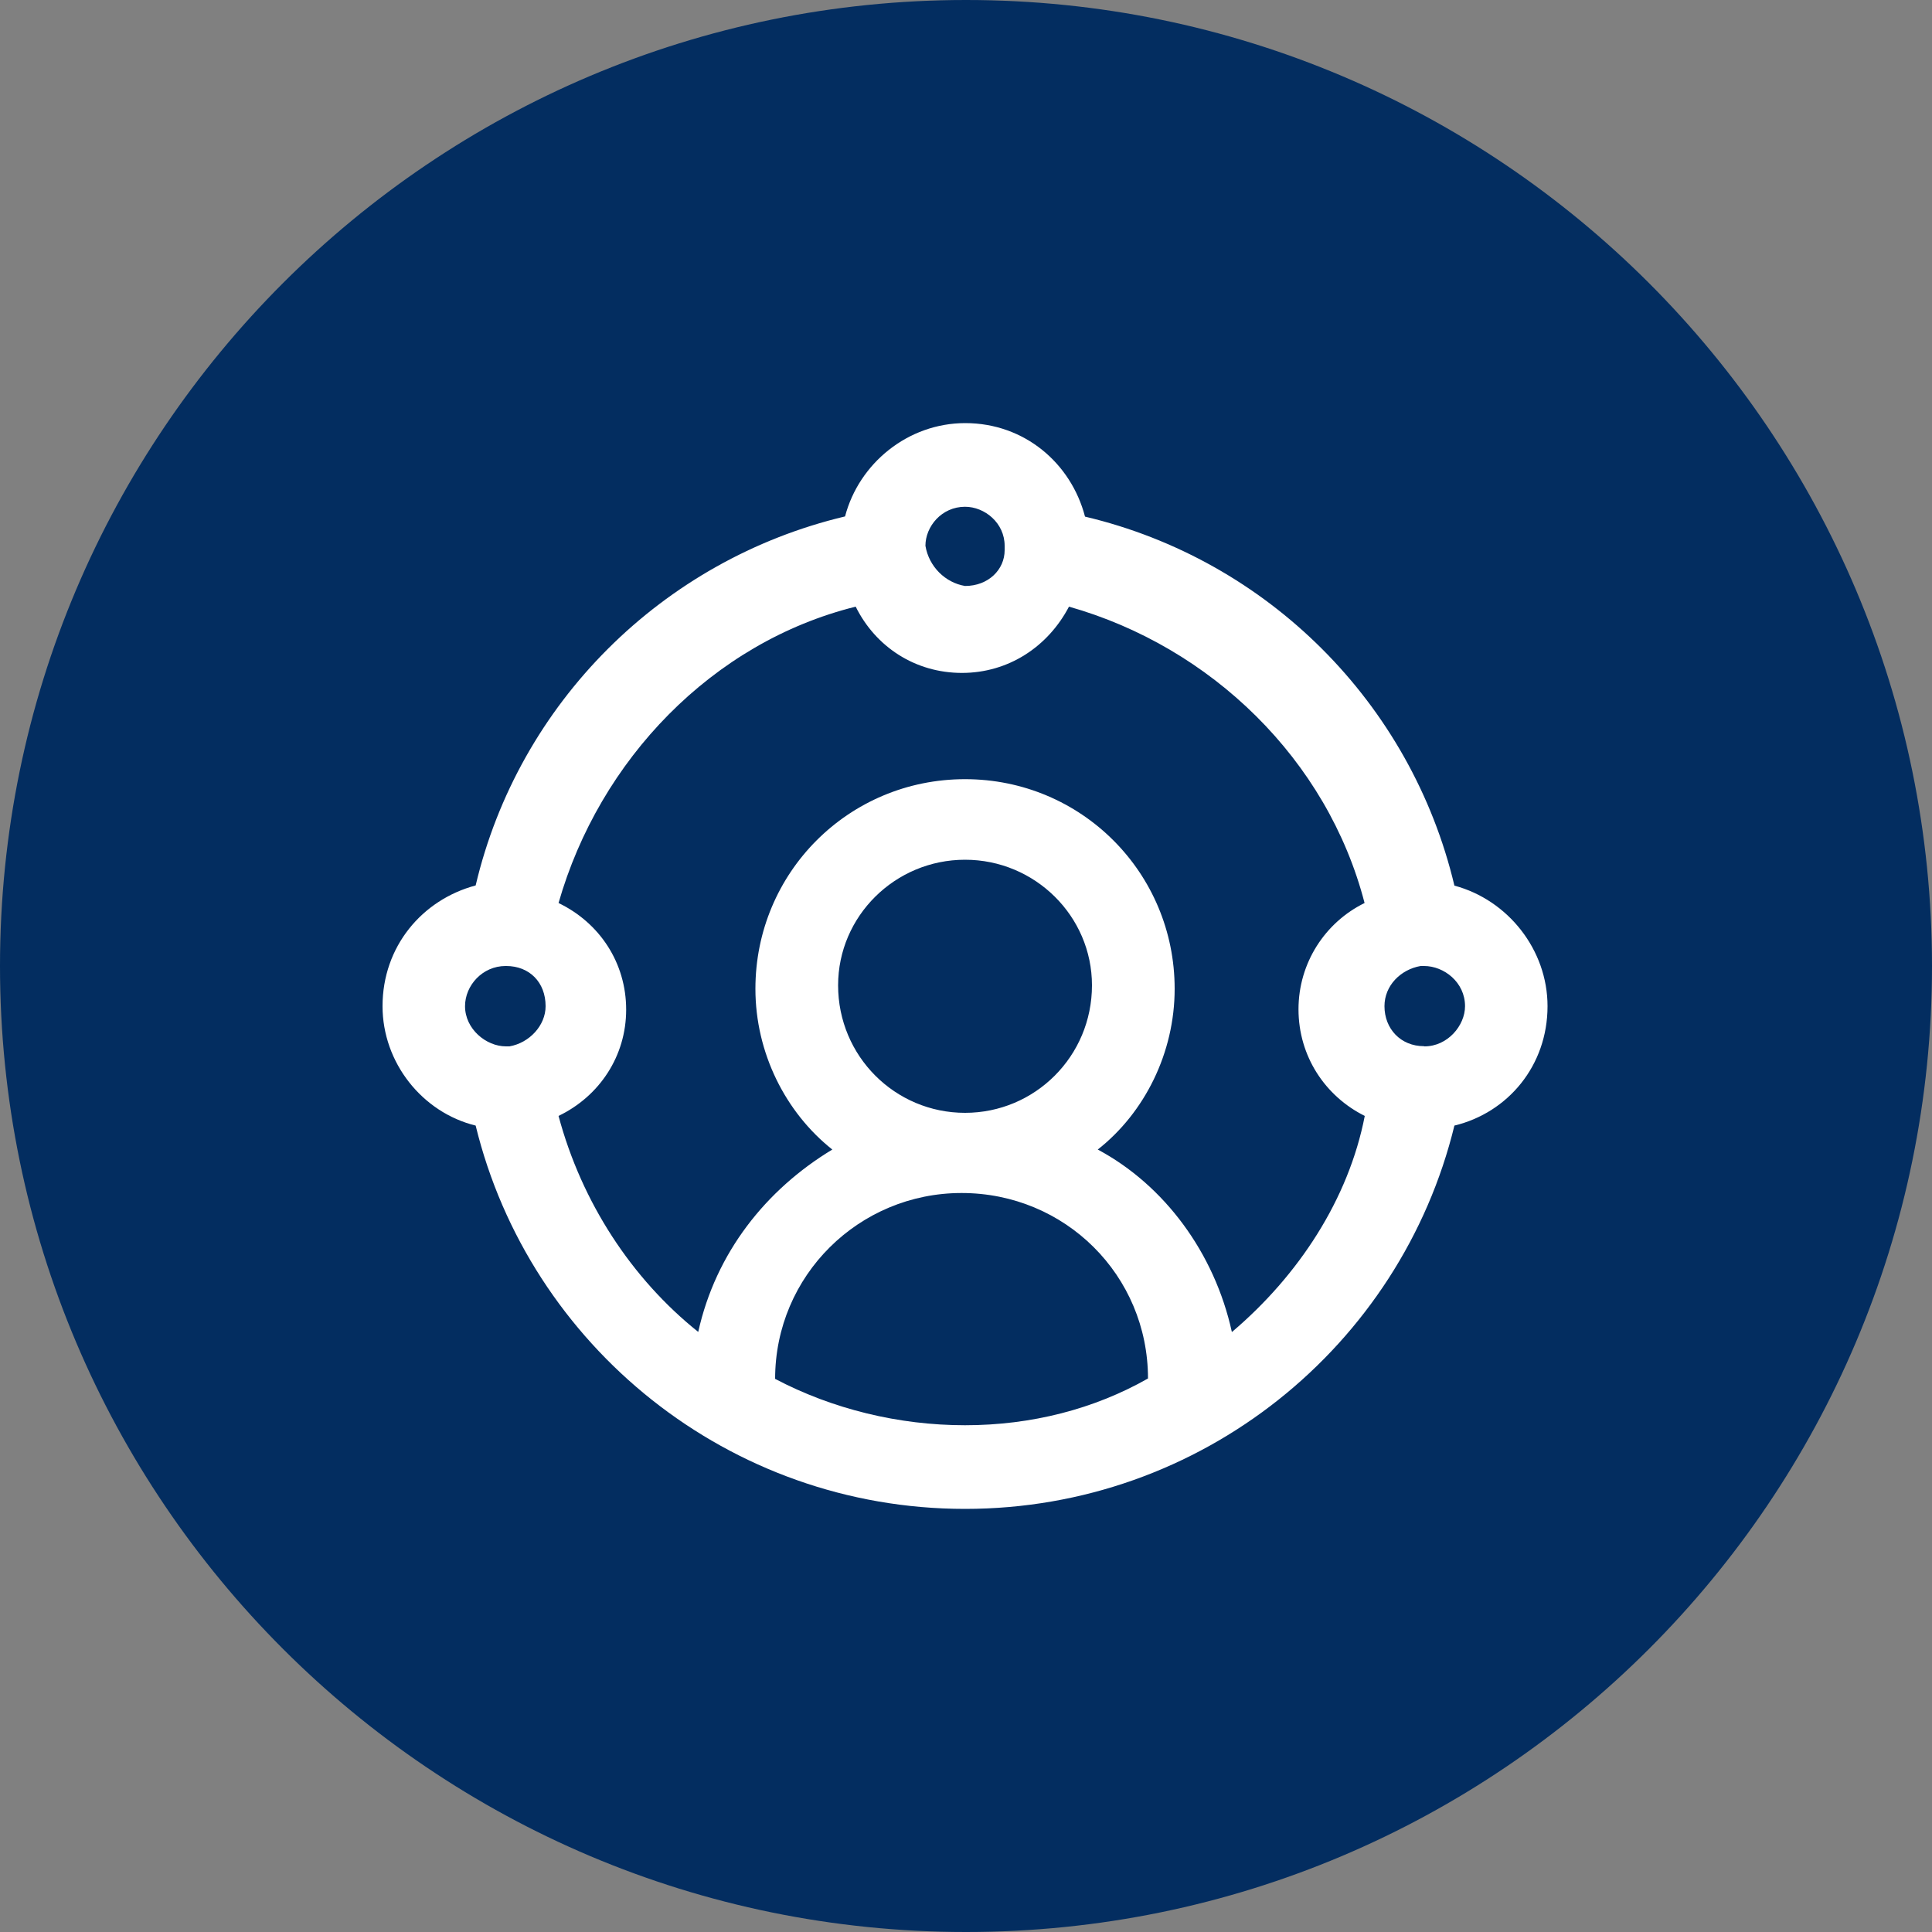 <svg xmlns="http://www.w3.org/2000/svg" xmlns:lucid="lucid" width="100" height="100"><rect width="100%" height="100%" fill="#808080" stroke="none"/><g lucid:page-tab-id="0_0" stroke="#000" stroke-opacity="0" stroke-width="2.34"><path d="M50 0C22.4 0 0 22.4 0 50s22.4 50 50 50 50-22.4 50-50S77.6 0 50 0z" fill="#032d60"/><path d="M75.28 45.84c-2.24-9.44-9.65-16.86-19.12-19.1-.72-2.76-3.13-4.84-6.2-4.84-2.96 0-5.5 2.08-6.22 4.83-9.47 2.25-16.9 9.67-19.12 19.1-2.77.74-4.82 3.16-4.82 6.25 0 2.92 2.05 5.5 4.82 6.18 2.78 11.4 13.1 19.84 25.33 19.84 12.24 0 22.55-8.43 25.33-19.84 2.77-.67 4.82-3.1 4.82-6.18 0-2.92-2.05-5.5-4.82-6.24zM49.95 73.77c-3.44 0-6.87-.84-9.83-2.4 0-5.35 4.34-9.62 9.65-9.62 5.37 0 9.65 4.27 9.65 9.6-2.78 1.58-6.03 2.42-9.47 2.42zM43.38 51c0-3.58 2.95-6.5 6.57-6.5s6.57 2.92 6.57 6.5c0 3.67-2.95 6.6-6.57 6.6s-6.57-2.93-6.57-6.6zm20.38 17.94c-.9-4.1-3.5-7.6-6.94-9.44 2.42-1.9 3.98-5 3.98-8.32 0-6-4.82-10.85-10.85-10.85-6.03 0-10.85 4.84-10.85 10.85 0 3.32 1.56 6.4 3.98 8.32-3.44 2.08-6.03 5.34-6.94 9.44-3.44-2.75-6.03-6.7-7.23-11.18 2.12-1.02 3.5-3.1 3.5-5.5 0-2.43-1.38-4.5-3.5-5.52 2.12-7.42 7.97-13.5 15.38-15.34 1.03 2.08 3.08 3.43 5.5 3.43 2.4 0 4.45-1.35 5.54-3.43 7.35 2.08 13.38 7.92 15.3 15.34-2.04 1-3.42 3.1-3.42 5.5 0 2.43 1.38 4.5 3.43 5.52-.84 4.32-3.43 8.26-6.87 11.18zM26.2 50s0 .17 0 0c1.2 0 2.04.84 2.04 2.08 0 1-.84 1.9-1.87 2.08h-.18c-1.03 0-2.12-.9-2.12-2.08 0-1.07.9-2.08 2.1-2.08zm21.7-21.75c0-1 .84-2.02 2.05-2.02 1.02 0 2.05.84 2.05 2.02v.23c0 1-.84 1.85-2.05 1.85-1.02-.17-1.87-1-2.05-2.08zm25.8 25.9c-1.2 0-2.04-.9-2.04-2.07 0-1.07.84-1.9 1.87-2.08h.18c1.03 0 2.12.84 2.12 2.08 0 1-.9 2.08-2.1 2.08z" fill="#fff"/></g></svg>